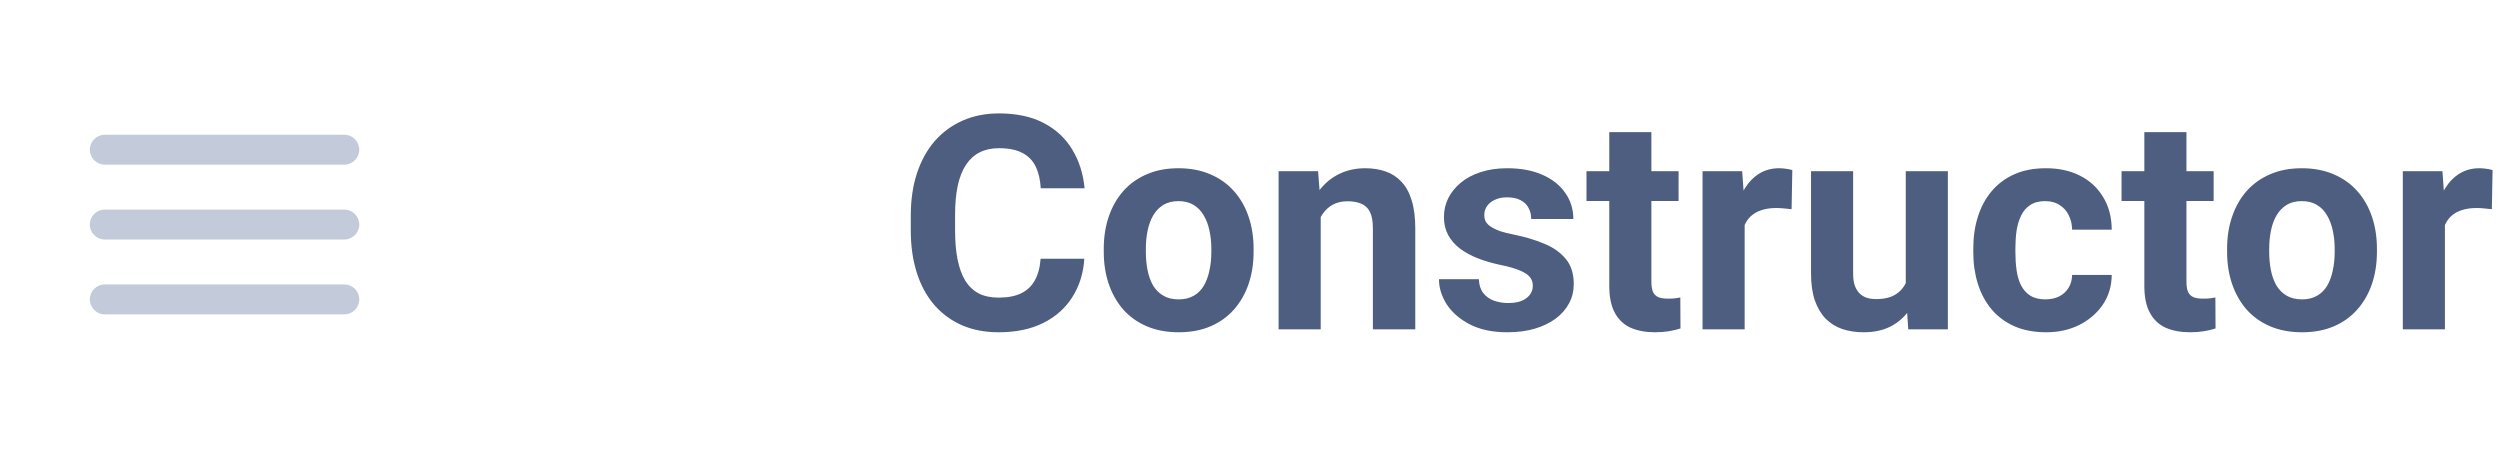 <svg width="167" height="30" viewBox="0 0 167 30" fill="none" xmlns="http://www.w3.org/2000/svg">
<path fill-rule="evenodd" clip-rule="evenodd" d="M7 21H23C23.55 21 24 20.55 24 20C24 19.45 23.55 19 23 19H7C6.45 19 6 19.45 6 20C6 20.55 6.45 21 7 21ZM7 16H23C23.55 16 24 15.55 24 15C24 14.45 23.55 14 23 14H7C6.45 14 6 14.45 6 15C6 15.55 6.45 16 7 16ZM6 10C6 10.55 6.45 11 7 11H23C23.55 11 24 10.55 24 10C24 9.45 23.55 9 23 9H7C6.45 9 6 9.45 6 10Z" fill="#C3CAD9"/>
<path d="M69.512 17.283H72.432C72.373 18.24 72.109 19.09 71.641 19.832C71.178 20.574 70.531 21.154 69.697 21.57C68.87 21.987 67.874 22.195 66.709 22.195C65.797 22.195 64.981 22.039 64.258 21.727C63.535 21.408 62.917 20.952 62.402 20.359C61.895 19.767 61.507 19.051 61.24 18.211C60.973 17.371 60.84 16.43 60.84 15.389V14.402C60.84 13.361 60.977 12.42 61.25 11.58C61.53 10.734 61.927 10.014 62.441 9.422C62.962 8.829 63.584 8.374 64.307 8.055C65.029 7.736 65.837 7.576 66.728 7.576C67.913 7.576 68.913 7.791 69.727 8.221C70.547 8.65 71.182 9.243 71.631 9.998C72.087 10.753 72.36 11.613 72.451 12.576H69.522C69.489 12.003 69.375 11.518 69.18 11.121C68.984 10.717 68.688 10.415 68.291 10.213C67.9 10.005 67.38 9.9 66.728 9.9C66.24 9.9 65.814 9.992 65.449 10.174C65.085 10.356 64.779 10.633 64.531 11.004C64.284 11.375 64.098 11.844 63.975 12.41C63.857 12.97 63.799 13.628 63.799 14.383V15.389C63.799 16.124 63.854 16.772 63.965 17.332C64.076 17.885 64.245 18.354 64.473 18.738C64.707 19.116 65.007 19.402 65.371 19.598C65.742 19.787 66.188 19.881 66.709 19.881C67.321 19.881 67.826 19.783 68.223 19.588C68.62 19.393 68.922 19.103 69.131 18.719C69.346 18.335 69.473 17.856 69.512 17.283ZM73.731 16.824V16.619C73.731 15.844 73.841 15.132 74.062 14.48C74.284 13.823 74.606 13.253 75.029 12.771C75.453 12.29 75.973 11.915 76.592 11.648C77.21 11.375 77.92 11.238 78.721 11.238C79.522 11.238 80.234 11.375 80.859 11.648C81.484 11.915 82.008 12.29 82.432 12.771C82.861 13.253 83.187 13.823 83.408 14.48C83.63 15.132 83.74 15.844 83.74 16.619V16.824C83.74 17.592 83.63 18.305 83.408 18.963C83.187 19.614 82.861 20.184 82.432 20.672C82.008 21.154 81.488 21.528 80.869 21.795C80.251 22.062 79.541 22.195 78.74 22.195C77.939 22.195 77.227 22.062 76.602 21.795C75.983 21.528 75.459 21.154 75.029 20.672C74.606 20.184 74.284 19.614 74.062 18.963C73.841 18.305 73.731 17.592 73.731 16.824ZM76.543 16.619V16.824C76.543 17.267 76.582 17.68 76.66 18.064C76.738 18.449 76.862 18.787 77.031 19.08C77.207 19.366 77.435 19.591 77.715 19.754C77.995 19.917 78.337 19.998 78.74 19.998C79.131 19.998 79.466 19.917 79.746 19.754C80.026 19.591 80.251 19.366 80.42 19.08C80.589 18.787 80.713 18.449 80.791 18.064C80.876 17.68 80.918 17.267 80.918 16.824V16.619C80.918 16.189 80.876 15.786 80.791 15.408C80.713 15.024 80.586 14.685 80.41 14.393C80.241 14.093 80.016 13.859 79.736 13.69C79.456 13.52 79.118 13.435 78.721 13.435C78.324 13.435 77.985 13.52 77.705 13.69C77.432 13.859 77.207 14.093 77.031 14.393C76.862 14.685 76.738 15.024 76.66 15.408C76.582 15.786 76.543 16.189 76.543 16.619ZM88.223 13.69V22H85.41V11.434H88.047L88.223 13.69ZM87.812 16.346H87.051C87.051 15.565 87.152 14.861 87.353 14.236C87.555 13.605 87.838 13.068 88.203 12.625C88.568 12.176 89.001 11.834 89.502 11.6C90.01 11.359 90.576 11.238 91.201 11.238C91.696 11.238 92.148 11.31 92.559 11.453C92.969 11.596 93.32 11.824 93.613 12.137C93.913 12.449 94.141 12.863 94.297 13.377C94.46 13.891 94.541 14.52 94.541 15.262V22H91.709V15.252C91.709 14.783 91.644 14.419 91.514 14.158C91.383 13.898 91.191 13.716 90.938 13.611C90.69 13.501 90.384 13.445 90.019 13.445C89.642 13.445 89.313 13.52 89.033 13.67C88.76 13.82 88.532 14.028 88.35 14.295C88.174 14.555 88.04 14.861 87.949 15.213C87.858 15.565 87.812 15.942 87.812 16.346ZM102.393 19.08C102.393 18.878 102.334 18.696 102.217 18.533C102.1 18.37 101.882 18.221 101.562 18.084C101.25 17.941 100.798 17.811 100.205 17.693C99.671 17.576 99.173 17.43 98.711 17.254C98.255 17.072 97.858 16.854 97.519 16.6C97.188 16.346 96.927 16.046 96.738 15.701C96.549 15.35 96.455 14.949 96.455 14.5C96.455 14.057 96.549 13.641 96.738 13.25C96.934 12.859 97.21 12.514 97.568 12.215C97.933 11.909 98.376 11.671 98.897 11.502C99.424 11.326 100.016 11.238 100.674 11.238C101.592 11.238 102.38 11.385 103.037 11.678C103.701 11.971 104.209 12.374 104.561 12.889C104.919 13.396 105.098 13.976 105.098 14.627H102.285C102.285 14.354 102.227 14.109 102.109 13.895C101.999 13.673 101.823 13.501 101.582 13.377C101.348 13.247 101.042 13.182 100.664 13.182C100.352 13.182 100.081 13.237 99.853 13.348C99.626 13.452 99.45 13.595 99.326 13.777C99.209 13.953 99.15 14.148 99.15 14.363C99.15 14.526 99.183 14.672 99.248 14.803C99.32 14.926 99.434 15.04 99.59 15.145C99.746 15.249 99.948 15.346 100.195 15.438C100.449 15.522 100.762 15.6 101.133 15.672C101.895 15.828 102.575 16.033 103.174 16.287C103.773 16.535 104.248 16.873 104.6 17.303C104.951 17.726 105.127 18.283 105.127 18.973C105.127 19.441 105.023 19.871 104.814 20.262C104.606 20.652 104.307 20.994 103.916 21.287C103.525 21.574 103.057 21.798 102.51 21.961C101.969 22.117 101.361 22.195 100.684 22.195C99.701 22.195 98.867 22.02 98.184 21.668C97.507 21.316 96.992 20.87 96.641 20.33C96.296 19.783 96.123 19.223 96.123 18.65H98.789C98.802 19.035 98.9 19.344 99.082 19.578C99.271 19.812 99.508 19.982 99.795 20.086C100.088 20.19 100.404 20.242 100.742 20.242C101.107 20.242 101.41 20.193 101.65 20.096C101.891 19.991 102.074 19.855 102.197 19.686C102.327 19.51 102.393 19.308 102.393 19.08ZM112.129 11.434V13.426H105.977V11.434H112.129ZM107.5 8.826H110.312V18.816C110.312 19.122 110.352 19.357 110.43 19.52C110.514 19.682 110.638 19.796 110.801 19.861C110.964 19.92 111.169 19.949 111.416 19.949C111.592 19.949 111.748 19.943 111.885 19.93C112.028 19.91 112.148 19.891 112.246 19.871L112.256 21.941C112.015 22.02 111.755 22.081 111.475 22.127C111.195 22.172 110.885 22.195 110.547 22.195C109.928 22.195 109.388 22.094 108.926 21.893C108.47 21.684 108.118 21.352 107.871 20.896C107.624 20.441 107.5 19.842 107.5 19.1V8.826ZM116.543 13.738V22H113.73V11.434H116.377L116.543 13.738ZM119.727 11.365L119.678 13.973C119.541 13.953 119.375 13.937 119.18 13.924C118.991 13.904 118.818 13.895 118.662 13.895C118.265 13.895 117.92 13.947 117.627 14.051C117.34 14.148 117.1 14.295 116.904 14.49C116.715 14.685 116.572 14.923 116.475 15.203C116.383 15.483 116.331 15.802 116.318 16.16L115.752 15.984C115.752 15.301 115.82 14.672 115.957 14.1C116.094 13.52 116.292 13.016 116.553 12.586C116.82 12.156 117.145 11.824 117.529 11.59C117.913 11.355 118.353 11.238 118.848 11.238C119.004 11.238 119.163 11.251 119.326 11.277C119.489 11.297 119.622 11.326 119.727 11.365ZM127.305 19.471V11.434H130.117V22H127.471L127.305 19.471ZM127.617 17.303L128.447 17.283C128.447 17.986 128.366 18.641 128.203 19.246C128.04 19.845 127.796 20.366 127.471 20.809C127.145 21.245 126.735 21.587 126.24 21.834C125.745 22.075 125.163 22.195 124.492 22.195C123.978 22.195 123.503 22.124 123.066 21.98C122.637 21.831 122.266 21.6 121.953 21.287C121.647 20.968 121.406 20.561 121.23 20.066C121.061 19.565 120.977 18.963 120.977 18.26V11.434H123.789V18.279C123.789 18.592 123.825 18.855 123.896 19.07C123.975 19.285 124.082 19.461 124.219 19.598C124.355 19.734 124.515 19.832 124.697 19.891C124.886 19.949 125.094 19.979 125.322 19.979C125.902 19.979 126.357 19.861 126.689 19.627C127.028 19.393 127.266 19.074 127.402 18.67C127.546 18.26 127.617 17.804 127.617 17.303ZM136.631 19.998C136.976 19.998 137.282 19.933 137.549 19.803C137.816 19.666 138.024 19.477 138.174 19.236C138.33 18.989 138.411 18.699 138.418 18.367H141.064C141.058 19.109 140.859 19.77 140.469 20.35C140.078 20.922 139.554 21.375 138.896 21.707C138.239 22.033 137.503 22.195 136.689 22.195C135.869 22.195 135.153 22.059 134.541 21.785C133.936 21.512 133.431 21.134 133.027 20.652C132.624 20.164 132.321 19.598 132.119 18.953C131.917 18.302 131.816 17.605 131.816 16.863V16.58C131.816 15.831 131.917 15.135 132.119 14.49C132.321 13.839 132.624 13.273 133.027 12.791C133.431 12.303 133.936 11.922 134.541 11.648C135.146 11.375 135.856 11.238 136.67 11.238C137.536 11.238 138.294 11.404 138.945 11.736C139.603 12.068 140.117 12.544 140.488 13.162C140.866 13.774 141.058 14.5 141.064 15.34H138.418C138.411 14.988 138.337 14.669 138.193 14.383C138.057 14.096 137.855 13.868 137.588 13.699C137.327 13.523 137.005 13.435 136.621 13.435C136.211 13.435 135.876 13.523 135.615 13.699C135.355 13.868 135.153 14.103 135.01 14.402C134.867 14.695 134.766 15.031 134.707 15.408C134.655 15.779 134.629 16.17 134.629 16.58V16.863C134.629 17.273 134.655 17.667 134.707 18.045C134.759 18.422 134.857 18.758 135 19.051C135.15 19.344 135.355 19.575 135.615 19.744C135.876 19.913 136.214 19.998 136.631 19.998ZM147.871 11.434V13.426H141.719V11.434H147.871ZM143.242 8.826H146.055V18.816C146.055 19.122 146.094 19.357 146.172 19.52C146.257 19.682 146.38 19.796 146.543 19.861C146.706 19.92 146.911 19.949 147.158 19.949C147.334 19.949 147.49 19.943 147.627 19.93C147.77 19.91 147.891 19.891 147.988 19.871L147.998 21.941C147.757 22.02 147.497 22.081 147.217 22.127C146.937 22.172 146.628 22.195 146.289 22.195C145.671 22.195 145.13 22.094 144.668 21.893C144.212 21.684 143.861 21.352 143.613 20.896C143.366 20.441 143.242 19.842 143.242 19.1V8.826ZM148.77 16.824V16.619C148.77 15.844 148.88 15.132 149.102 14.48C149.323 13.823 149.645 13.253 150.068 12.771C150.492 12.29 151.012 11.915 151.631 11.648C152.249 11.375 152.959 11.238 153.76 11.238C154.561 11.238 155.273 11.375 155.898 11.648C156.523 11.915 157.048 12.29 157.471 12.771C157.9 13.253 158.226 13.823 158.447 14.48C158.669 15.132 158.779 15.844 158.779 16.619V16.824C158.779 17.592 158.669 18.305 158.447 18.963C158.226 19.614 157.9 20.184 157.471 20.672C157.048 21.154 156.527 21.528 155.908 21.795C155.29 22.062 154.58 22.195 153.779 22.195C152.979 22.195 152.266 22.062 151.641 21.795C151.022 21.528 150.498 21.154 150.068 20.672C149.645 20.184 149.323 19.614 149.102 18.963C148.88 18.305 148.77 17.592 148.77 16.824ZM151.582 16.619V16.824C151.582 17.267 151.621 17.68 151.699 18.064C151.777 18.449 151.901 18.787 152.07 19.08C152.246 19.366 152.474 19.591 152.754 19.754C153.034 19.917 153.376 19.998 153.779 19.998C154.17 19.998 154.505 19.917 154.785 19.754C155.065 19.591 155.29 19.366 155.459 19.08C155.628 18.787 155.752 18.449 155.83 18.064C155.915 17.68 155.957 17.267 155.957 16.824V16.619C155.957 16.189 155.915 15.786 155.83 15.408C155.752 15.024 155.625 14.685 155.449 14.393C155.28 14.093 155.055 13.859 154.775 13.69C154.495 13.52 154.157 13.435 153.76 13.435C153.363 13.435 153.024 13.52 152.744 13.69C152.471 13.859 152.246 14.093 152.07 14.393C151.901 14.685 151.777 15.024 151.699 15.408C151.621 15.786 151.582 16.189 151.582 16.619ZM163.32 13.738V22H160.508V11.434H163.154L163.32 13.738ZM166.504 11.365L166.455 13.973C166.318 13.953 166.152 13.937 165.957 13.924C165.768 13.904 165.596 13.895 165.439 13.895C165.042 13.895 164.697 13.947 164.404 14.051C164.118 14.148 163.877 14.295 163.682 14.49C163.493 14.685 163.35 14.923 163.252 15.203C163.161 15.483 163.109 15.802 163.096 16.16L162.529 15.984C162.529 15.301 162.598 14.672 162.734 14.1C162.871 13.52 163.07 13.016 163.33 12.586C163.597 12.156 163.923 11.824 164.307 11.59C164.691 11.355 165.13 11.238 165.625 11.238C165.781 11.238 165.941 11.251 166.104 11.277C166.266 11.297 166.4 11.326 166.504 11.365Z" fill="#4D5E80"/>
</svg>
